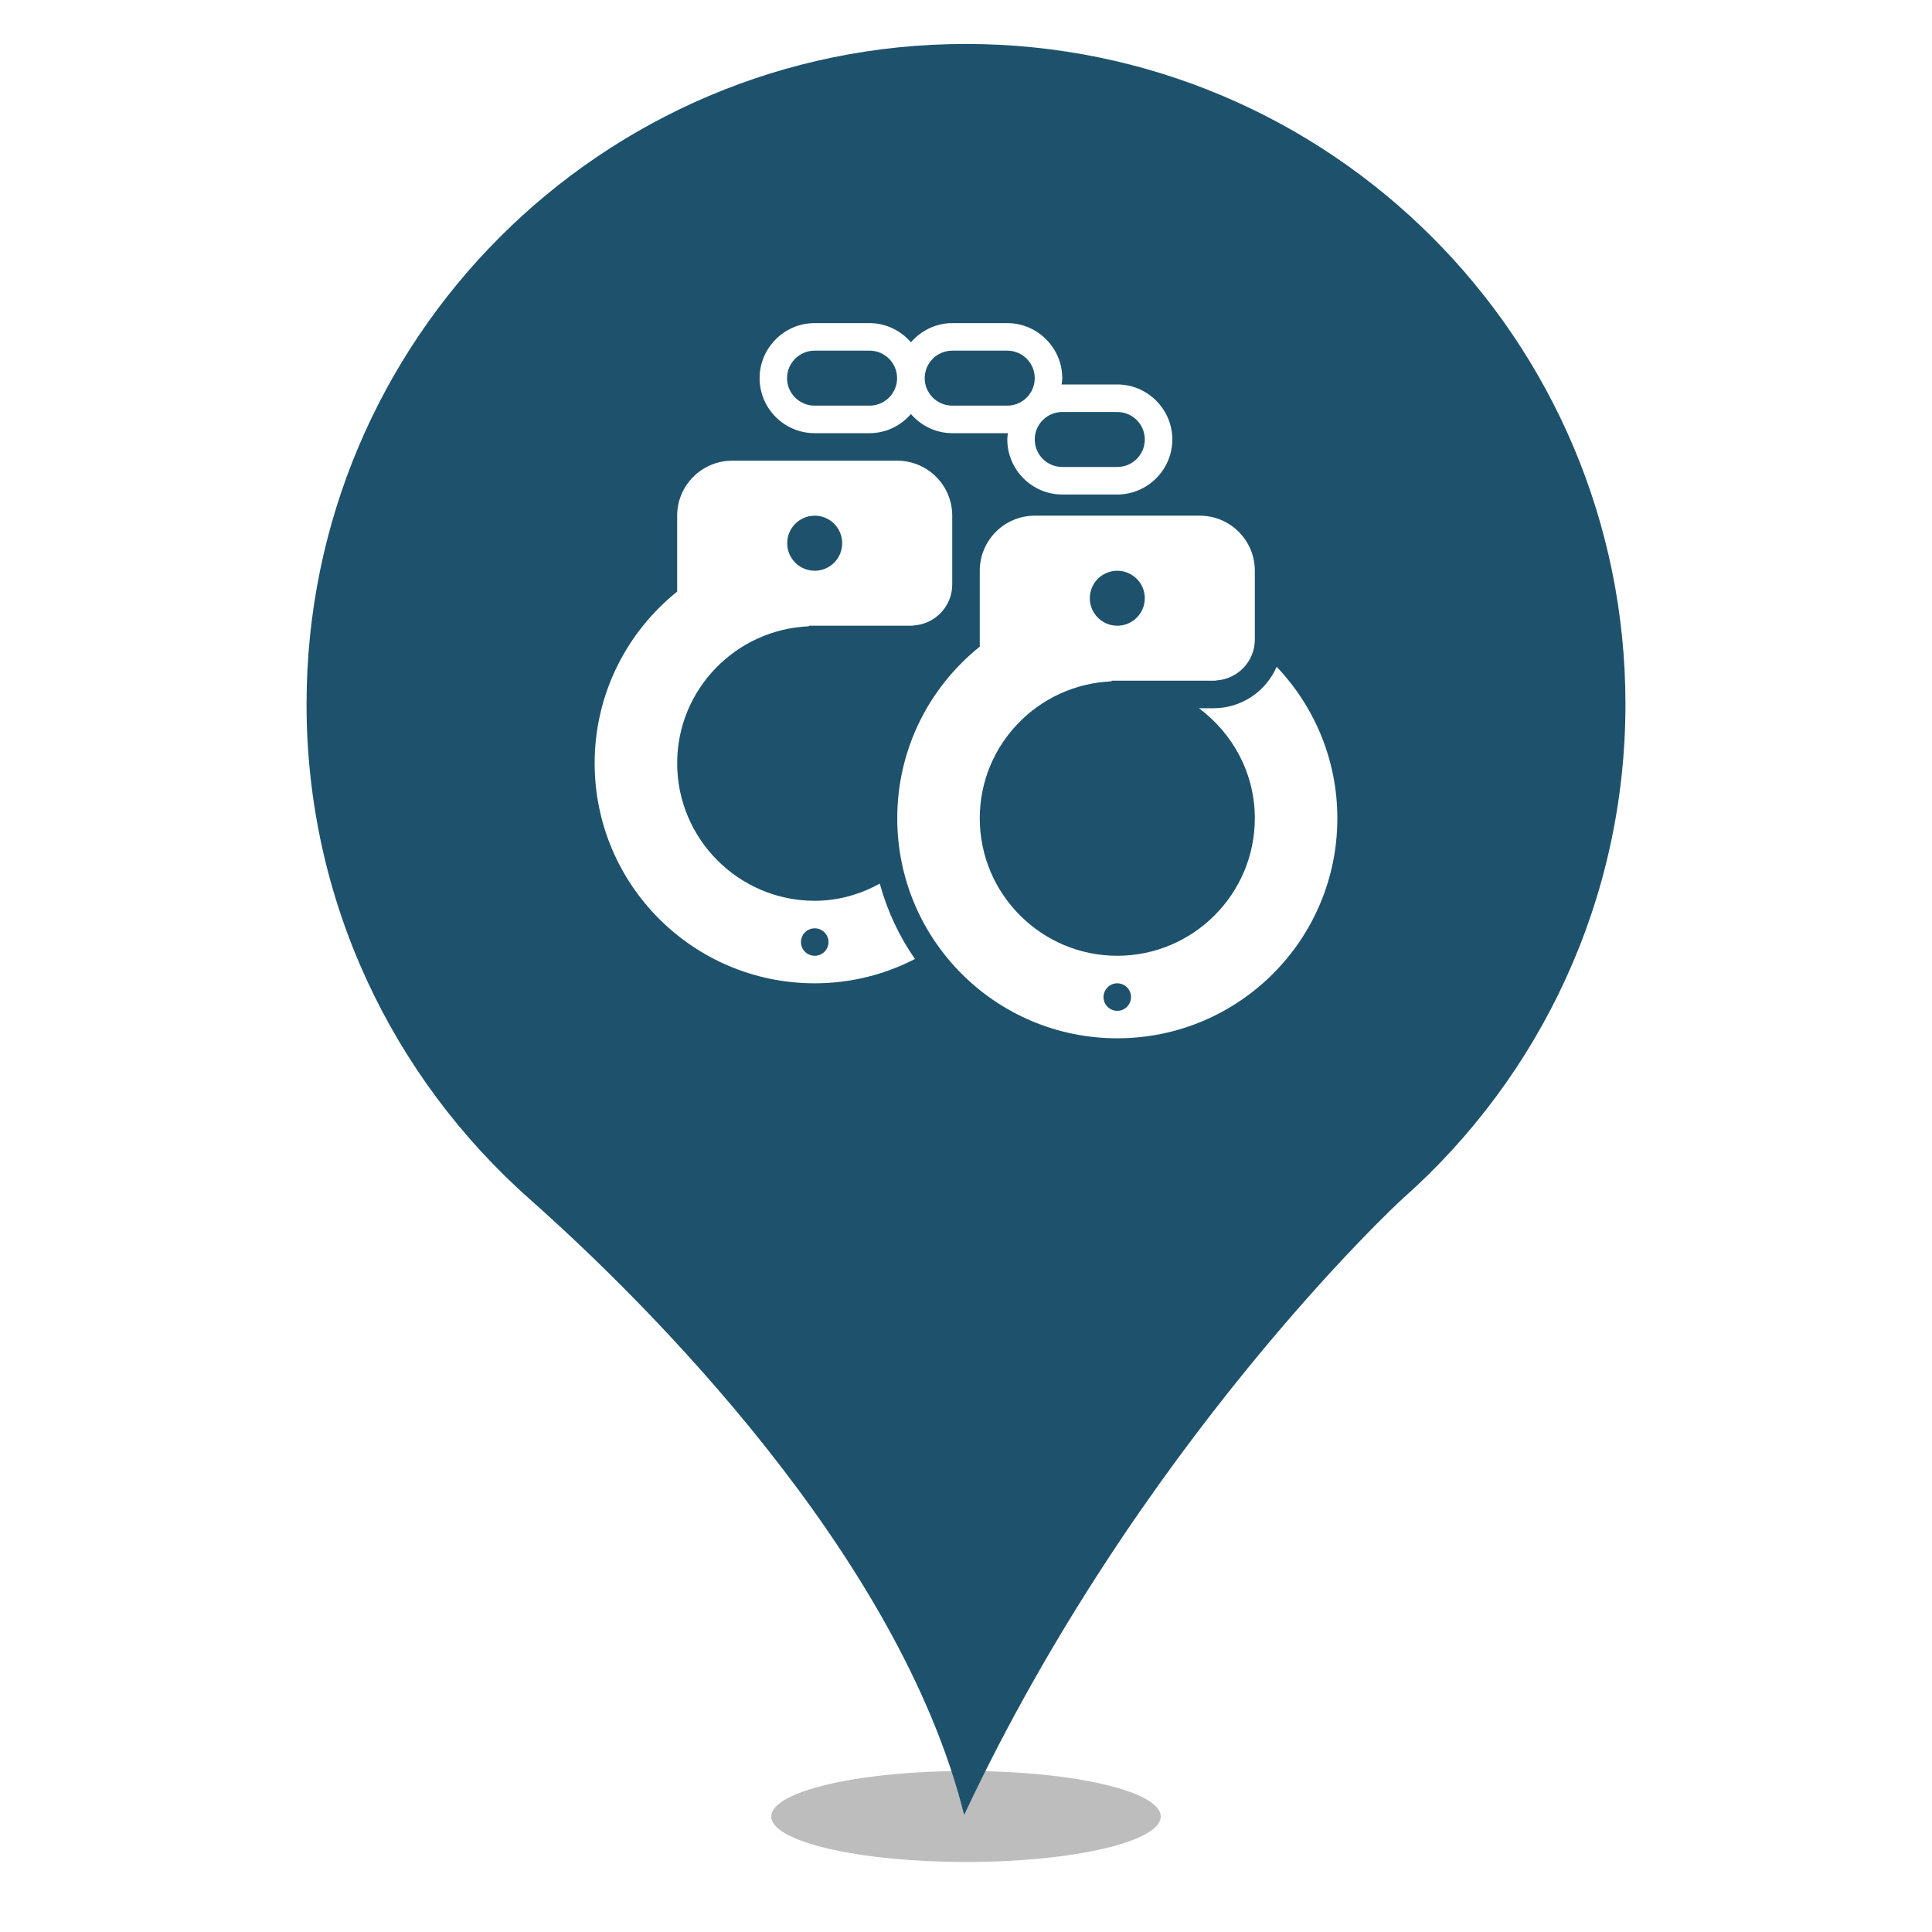 <?xml version="1.0" encoding="UTF-8" standalone="no"?><!-- Generator: Gravit.io --><svg xmlns="http://www.w3.org/2000/svg" xmlns:xlink="http://www.w3.org/1999/xlink" style="isolation:isolate" viewBox="0 0 24 24" width="24pt" height="24pt"><defs><clipPath id="_clipPath_f0S5O38Ybx0HkkBik46gcCce49Ri90wq"><rect width="24" height="24"/></clipPath></defs><g clip-path="url(#_clipPath_f0S5O38Ybx0HkkBik46gcCce49Ri90wq)"><defs><filter id="w7IRX0dq6pM8R3DiV8WM7BAbYo1FUHbc" x="-200%" y="-200%" width="400%" height="400%" filterUnits="objectBoundingBox" color-interpolation-filters="sRGB"><feGaussianBlur xmlns="http://www.w3.org/2000/svg" stdDeviation="4.294"/></filter></defs><g filter="url(#w7IRX0dq6pM8R3DiV8WM7BAbYo1FUHbc)"><ellipse vector-effect="non-scaling-stroke" cx="12" cy="22.565" rx="2.419" ry="0.565" fill="rgb(162,162,162)" fill-opacity="0.7"/></g><g><path d=" M 3.808 8.748 C 3.808 4.215 7.477 0.546 11.997 0.546 C 16.523 0.546 20.192 4.215 20.192 8.748 C 20.192 11.181 19.128 13.374 17.44 14.876 C 17.347 14.956 14.13 17.954 11.977 22.546 C 11.166 19.296 8.022 16.172 6.58 14.896 C 4.878 13.387 3.808 11.194 3.808 8.748 Z  M 17.061 8.748" fill="rgb(30,82,108)"/></g><g><g><g><path d=" M 11.146 5.723 L 9.096 5.723 C 8.718 5.723 8.412 6.029 8.412 6.406 L 8.412 7.349 C 7.788 7.85 7.387 8.619 7.387 9.481 C 7.387 10.991 8.611 12.215 10.121 12.215 C 10.57 12.215 10.993 12.105 11.366 11.913 C 11.17 11.632 11.022 11.316 10.929 10.977 C 10.687 11.109 10.415 11.19 10.121 11.19 C 9.179 11.19 8.412 10.424 8.412 9.481 C 8.412 8.565 9.139 7.82 10.046 7.78 L 10.052 7.773 L 11.344 7.773 L 11.346 7.77 C 11.615 7.754 11.829 7.533 11.829 7.26 L 11.829 6.406 C 11.829 6.029 11.523 5.723 11.146 5.723 Z  M 10.121 11.532 C 10.215 11.532 10.292 11.608 10.292 11.703 C 10.292 11.797 10.215 11.873 10.121 11.873 C 10.026 11.873 9.95 11.797 9.95 11.703 C 9.95 11.608 10.026 11.532 10.121 11.532 Z  M 10.121 7.09 C 9.932 7.09 9.779 6.937 9.779 6.748 C 9.779 6.559 9.932 6.406 10.121 6.406 C 10.309 6.406 10.462 6.559 10.462 6.748 C 10.462 6.937 10.309 7.09 10.121 7.09 Z " fill="rgb(255,255,255)"/></g></g><g><g><path d=" M 13.879 4.776 L 13.196 4.776 C 13.193 4.776 13.191 4.777 13.188 4.777 C 13.191 4.751 13.196 4.725 13.196 4.698 C 13.196 4.322 12.888 4.014 12.513 4.014 L 11.829 4.014 C 11.624 4.014 11.441 4.108 11.316 4.252 C 11.19 4.108 11.008 4.014 10.802 4.014 L 10.119 4.014 C 9.743 4.014 9.436 4.322 9.436 4.698 C 9.436 5.074 9.743 5.381 10.119 5.381 L 10.802 5.381 C 11.008 5.381 11.19 5.288 11.316 5.143 C 11.441 5.288 11.624 5.381 11.829 5.381 L 12.513 5.381 C 12.515 5.381 12.518 5.38 12.521 5.38 C 12.517 5.407 12.513 5.432 12.513 5.459 C 12.513 5.835 12.82 6.143 13.196 6.143 L 13.879 6.143 C 14.255 6.143 14.563 5.835 14.563 5.459 C 14.563 5.084 14.255 4.776 13.879 4.776 Z  M 10.802 5.039 L 10.119 5.039 C 9.931 5.039 9.777 4.886 9.777 4.698 C 9.777 4.509 9.931 4.356 10.119 4.356 L 10.802 4.356 C 10.991 4.356 11.144 4.509 11.144 4.698 C 11.144 4.886 10.991 5.039 10.802 5.039 Z  M 12.513 5.039 L 11.829 5.039 C 11.641 5.039 11.487 4.886 11.487 4.698 C 11.487 4.509 11.641 4.356 11.829 4.356 L 12.513 4.356 C 12.701 4.356 12.854 4.509 12.854 4.698 C 12.854 4.886 12.701 5.039 12.513 5.039 Z  M 13.879 5.801 L 13.196 5.801 C 13.007 5.801 12.854 5.648 12.854 5.459 C 12.854 5.271 13.007 5.118 13.196 5.118 L 13.879 5.118 C 14.068 5.118 14.221 5.271 14.221 5.459 C 14.221 5.648 14.068 5.801 13.879 5.801 Z " fill="rgb(255,255,255)"/></g></g><g><g><path d=" M 15.859 8.283 C 15.727 8.586 15.426 8.798 15.075 8.798 L 14.894 8.798 C 15.313 9.11 15.588 9.604 15.588 10.165 C 15.588 11.107 14.821 11.873 13.879 11.873 C 12.937 11.873 12.171 11.107 12.171 10.165 C 12.171 9.248 12.898 8.504 13.805 8.464 L 13.811 8.456 L 15.102 8.456 L 15.105 8.453 C 15.374 8.438 15.588 8.217 15.588 7.944 L 15.588 7.09 C 15.588 6.712 15.282 6.406 14.904 6.406 L 12.854 6.406 C 12.477 6.406 12.171 6.712 12.171 7.09 L 12.171 8.033 C 11.546 8.534 11.146 9.302 11.146 10.165 C 11.146 11.675 12.37 12.898 13.879 12.898 C 15.389 12.898 16.613 11.675 16.613 10.165 C 16.613 9.435 16.325 8.773 15.859 8.283 Z  M 13.879 7.09 C 14.068 7.09 14.221 7.243 14.221 7.431 C 14.221 7.62 14.068 7.773 13.879 7.773 C 13.691 7.773 13.538 7.62 13.538 7.431 C 13.538 7.243 13.691 7.09 13.879 7.09 Z  M 13.879 12.557 C 13.785 12.557 13.708 12.48 13.708 12.386 C 13.708 12.292 13.785 12.215 13.879 12.215 C 13.974 12.215 14.05 12.292 14.05 12.386 C 14.05 12.48 13.974 12.557 13.879 12.557 Z " fill="rgb(255,255,255)"/></g></g></g></g></svg>